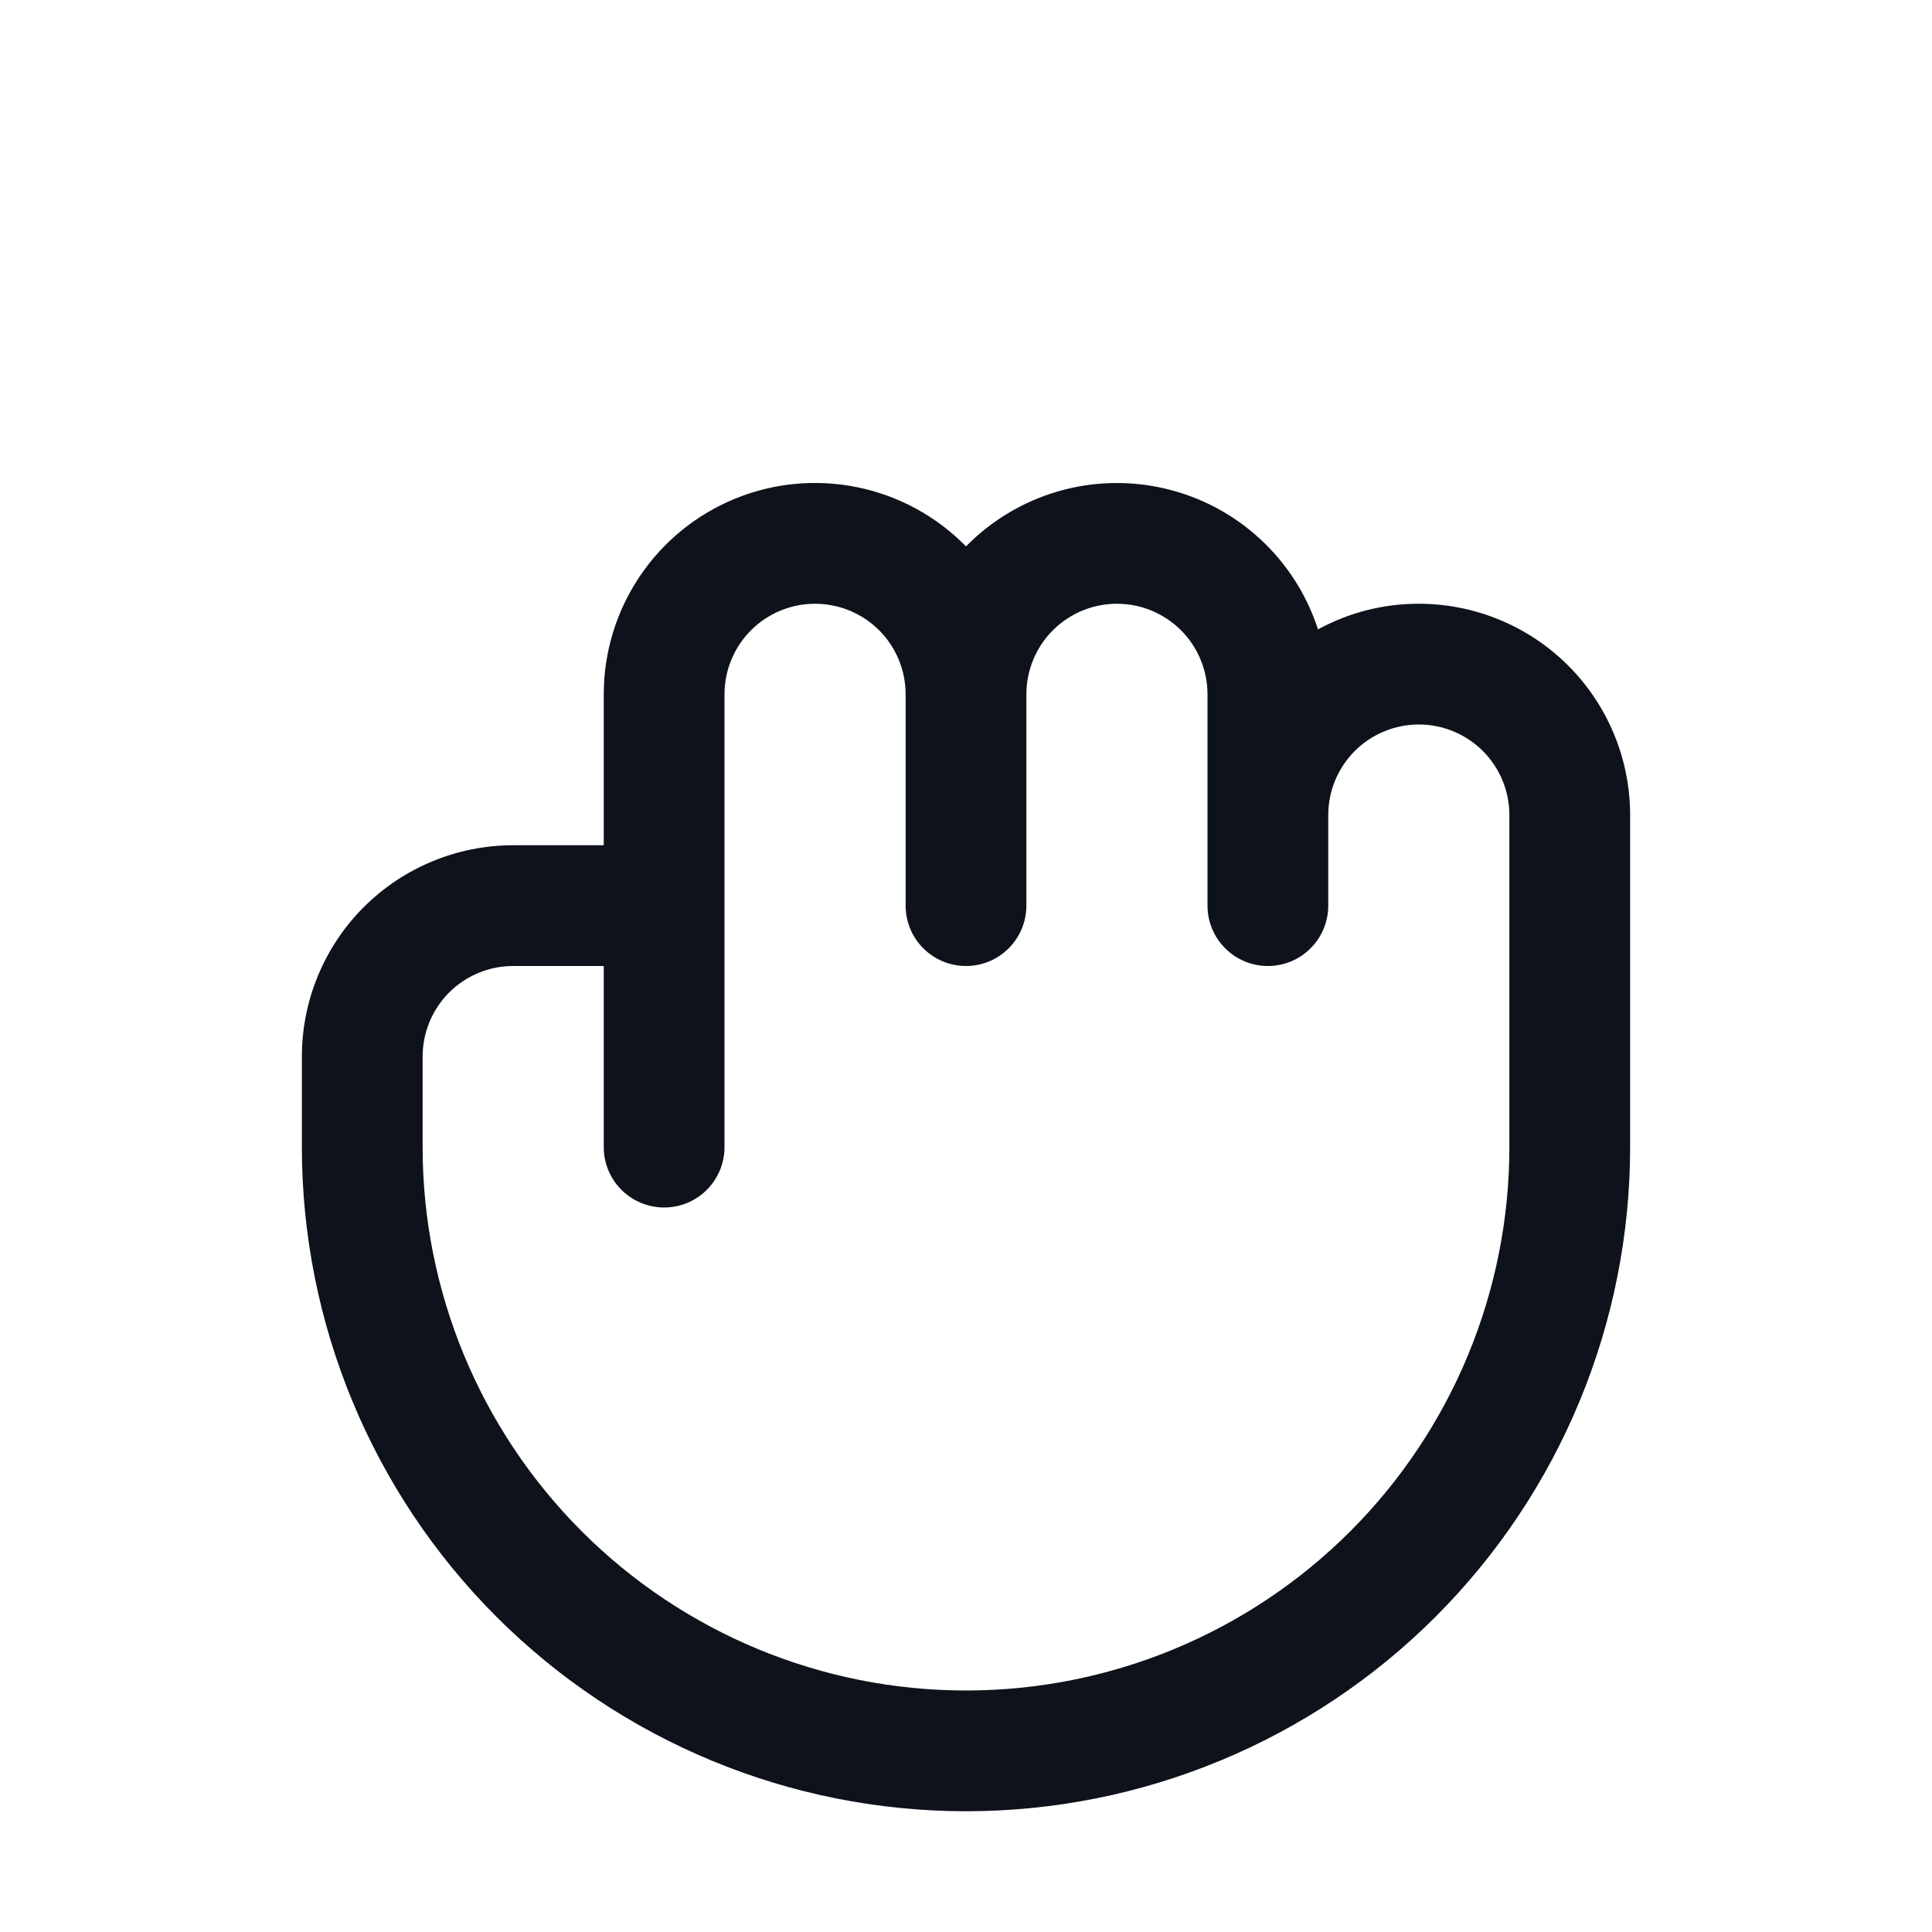 <svg width="32" height="32" viewBox="0 0 32 32" fill="none" xmlns="http://www.w3.org/2000/svg">
<path d="M23.5 10C22.916 9.999 22.342 10.145 21.83 10.425C21.645 9.852 21.315 9.336 20.872 8.928C20.43 8.519 19.889 8.232 19.303 8.094C18.716 7.955 18.104 7.971 17.526 8.138C16.947 8.306 16.422 8.62 16 9.05C15.513 8.553 14.89 8.213 14.209 8.072C13.528 7.931 12.821 7.996 12.177 8.259C11.533 8.522 10.982 8.971 10.595 9.548C10.207 10.125 10 10.805 10 11.5V14H8.5C7.572 14 6.681 14.369 6.025 15.025C5.369 15.681 5 16.572 5 17.5V19C5 21.917 6.159 24.715 8.222 26.778C10.285 28.841 13.083 30 16 30C18.917 30 21.715 28.841 23.778 26.778C25.841 24.715 27 21.917 27 19V13.5C27 12.572 26.631 11.681 25.975 11.025C25.319 10.369 24.428 10 23.5 10ZM25 19C25 21.387 24.052 23.676 22.364 25.364C20.676 27.052 18.387 28 16 28C13.613 28 11.324 27.052 9.636 25.364C7.948 23.676 7 21.387 7 19V17.5C7 17.102 7.158 16.721 7.439 16.439C7.721 16.158 8.102 16 8.5 16H10V19C10 19.265 10.105 19.52 10.293 19.707C10.48 19.895 10.735 20 11 20C11.265 20 11.52 19.895 11.707 19.707C11.895 19.52 12 19.265 12 19V11.5C12 11.102 12.158 10.721 12.439 10.439C12.721 10.158 13.102 10 13.5 10C13.898 10 14.279 10.158 14.561 10.439C14.842 10.721 15 11.102 15 11.5V15C15 15.265 15.105 15.52 15.293 15.707C15.48 15.895 15.735 16 16 16C16.265 16 16.52 15.895 16.707 15.707C16.895 15.52 17 15.265 17 15V11.5C17 11.102 17.158 10.721 17.439 10.439C17.721 10.158 18.102 10 18.5 10C18.898 10 19.279 10.158 19.561 10.439C19.842 10.721 20 11.102 20 11.5V15C20 15.265 20.105 15.52 20.293 15.707C20.48 15.895 20.735 16 21 16C21.265 16 21.52 15.895 21.707 15.707C21.895 15.52 22 15.265 22 15V13.5C22 13.102 22.158 12.721 22.439 12.439C22.721 12.158 23.102 12 23.5 12C23.898 12 24.279 12.158 24.561 12.439C24.842 12.721 25 13.102 25 13.5V19Z" fill="#0E121B"/>
</svg>
